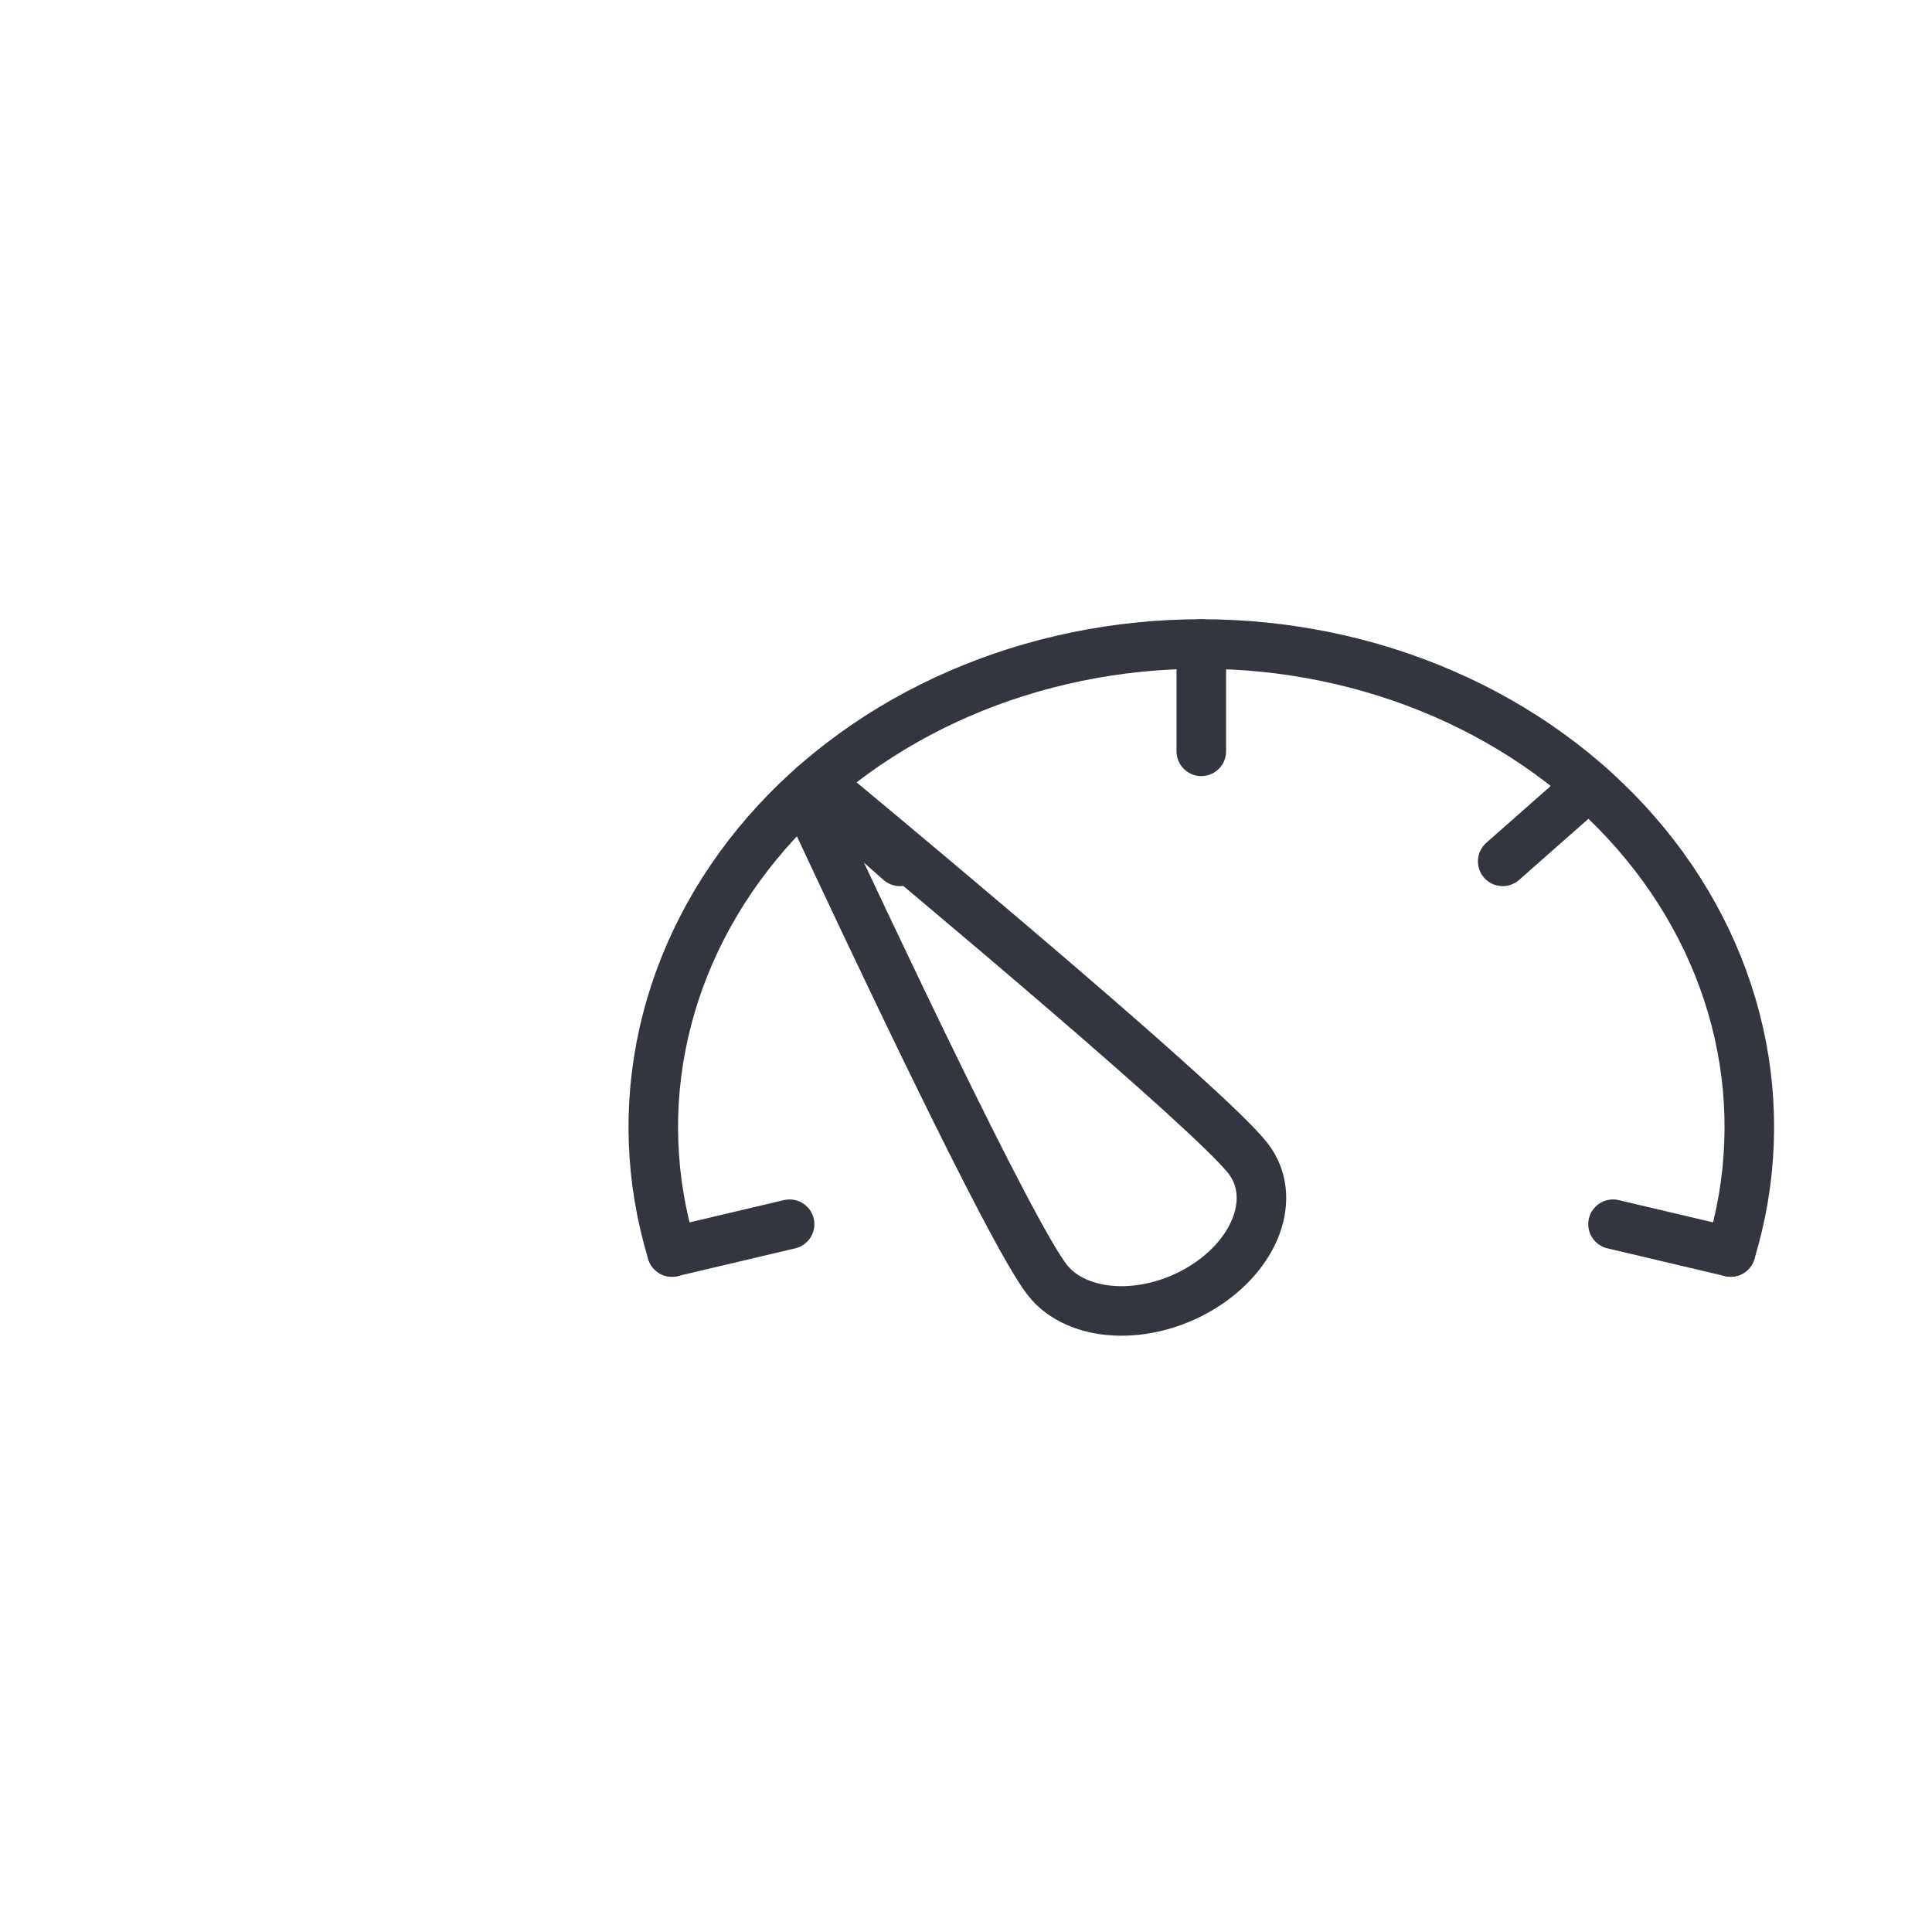 <svg width="78" height="78" viewBox="0 0 78 78" fill="none" xmlns="http://www.w3.org/2000/svg">
<path d="M69.871 50.547C70.749 47.658 70.862 44.629 70.2 41.696C69.538 38.762 68.119 36.002 66.053 33.629C63.987 31.256 61.329 29.334 58.286 28.011C55.242 26.688 51.894 26 48.5 26C45.106 26 41.758 26.688 38.714 28.011C35.671 29.334 33.013 31.256 30.947 33.629C28.881 36.002 27.462 38.762 26.8 41.696C26.138 44.629 26.25 47.658 27.129 50.547" stroke="#33363F" stroke-width="2" stroke-linecap="round"/>
<path d="M50.382 46.762C51.581 48.299 50.738 50.643 48.5 51.999C46.262 53.354 43.476 53.207 42.278 51.67C40.774 49.741 34.928 37.313 32.68 32.485C32.462 32.016 33.083 31.639 33.502 31.987C37.81 35.567 48.878 44.833 50.382 46.762Z" stroke="#33363F" stroke-width="2"/>
<path d="M48.5 26V30.333" stroke="#33363F" stroke-width="2" stroke-linecap="round"/>
<path d="M32.855 31.711L36.332 34.775" stroke="#33363F" stroke-width="2" stroke-linecap="round"/>
<path d="M64.144 31.711L60.668 34.775" stroke="#33363F" stroke-width="2" stroke-linecap="round"/>
<path d="M69.871 50.546L65.122 49.425" stroke="#33363F" stroke-width="2" stroke-linecap="round"/>
<path d="M27.129 50.546L31.878 49.425" stroke="#33363F" stroke-width="2" stroke-linecap="round"/>
</svg>
